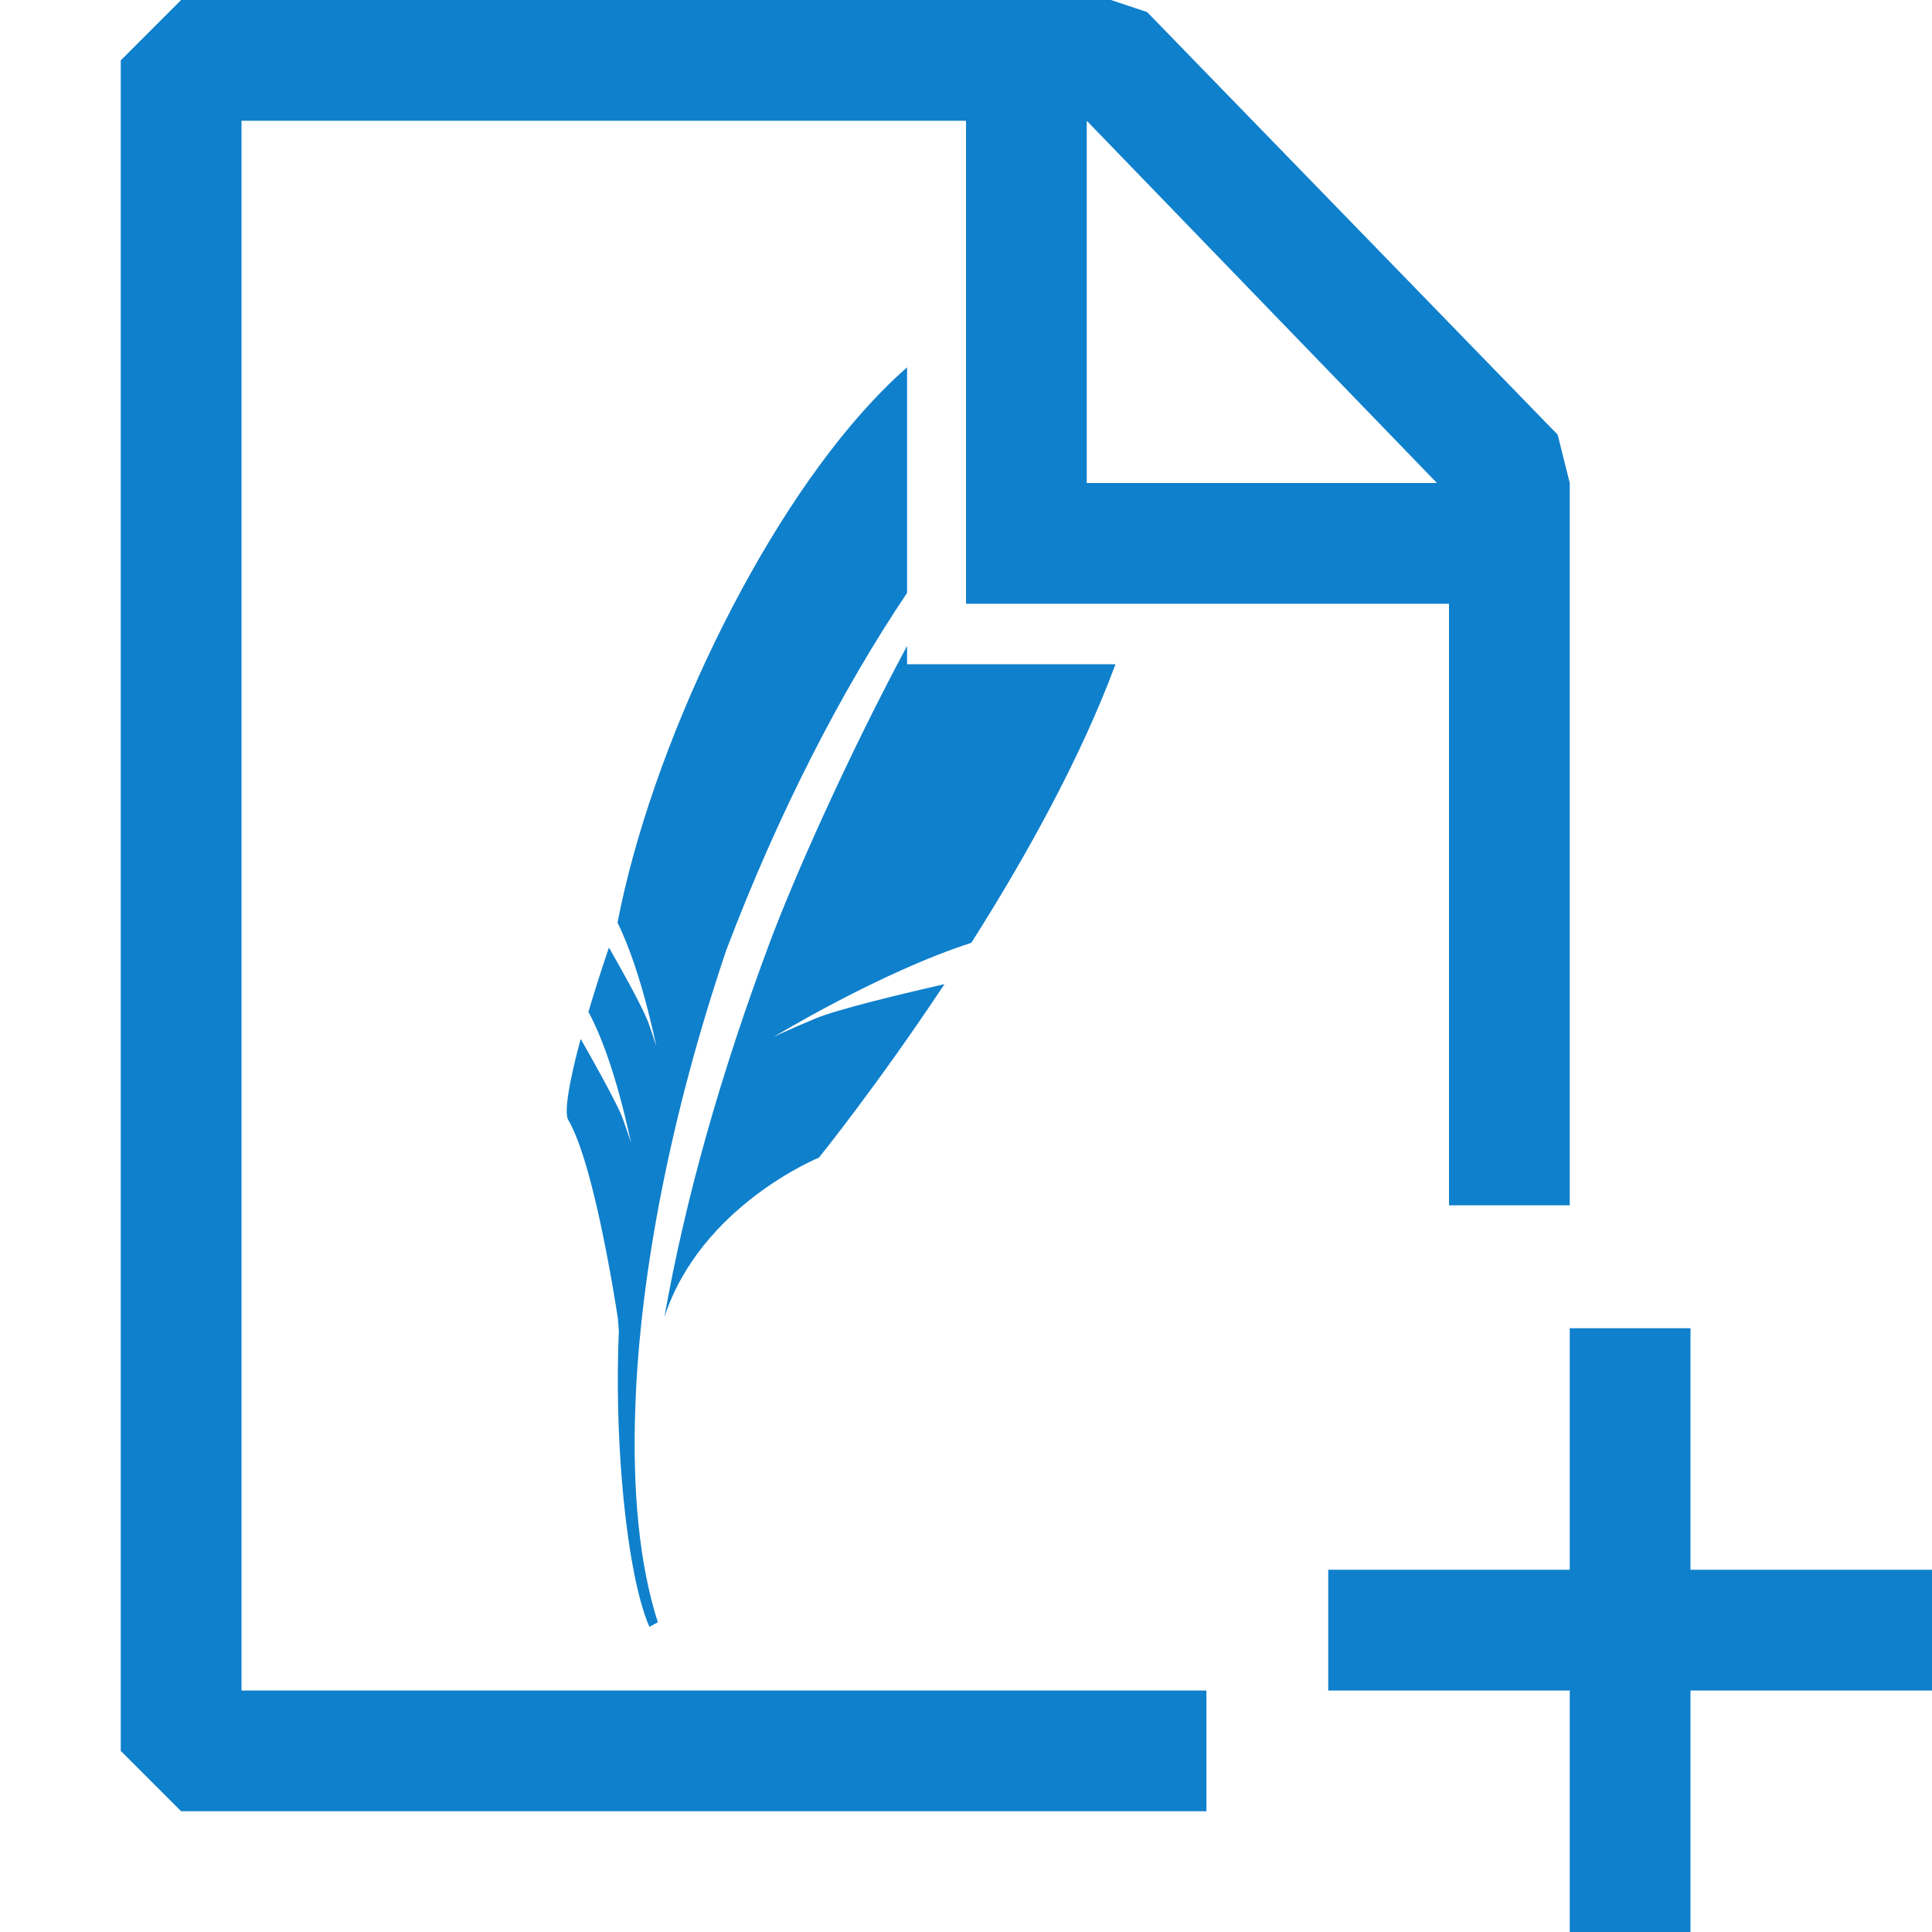 <?xml version="1.0" encoding="UTF-8" standalone="no"?>
<!DOCTYPE svg PUBLIC "-//W3C//DTD SVG 1.1//EN" "http://www.w3.org/Graphics/SVG/1.1/DTD/svg11.dtd">
<svg width="100%" height="100%" viewBox="0 0 16 16" version="1.1" xmlns="http://www.w3.org/2000/svg" xmlns:xlink="http://www.w3.org/1999/xlink" xml:space="preserve" xmlns:serif="http://www.serif.com/" style="fill-rule:evenodd;clip-rule:evenodd;stroke-linejoin:round;stroke-miterlimit:2;">
    <g transform="matrix(1,0,0,1,-618,-162)">
        <g id="newScriptSqlite">
            <g transform="matrix(1,0,0,1,617,162)">
                <path d="M10.5,0.1L13.9,3.6L14,4L14,9.982L13,9.982L13,5L9,5L9,1L3,1L3,14L10.991,14L10.991,15L2.5,15L2,14.5L2,0.5L2.5,0L10.2,0L10.5,0.1ZM10,1L10,4L12.9,4L10,1ZM15,16L14,16L14,14L12,14L12,13L14,13L14,11L15,11L15,13L17,13L17,14L15,14L15,16Z" style="fill:rgb(15,128,204);"/>
            </g>
            <path id="Sqlite" d="M625.512,166.91C624.966,167.723 624.445,168.734 624.015,169.868C623.553,171.235 623.302,172.547 623.262,173.635C623.235,174.347 623.296,174.964 623.448,175.435L623.378,175.473C623.274,175.234 623.194,174.788 623.151,174.268C623.118,173.875 623.107,173.44 623.125,173.021C623.12,172.959 623.117,172.919 623.117,172.919C623.117,172.919 623.027,172.312 622.898,171.813C622.84,171.591 622.775,171.391 622.706,171.275C622.671,171.215 622.71,170.969 622.809,170.604C622.866,170.704 623.11,171.131 623.159,171.268C623.214,171.424 623.226,171.468 623.226,171.468C623.226,171.468 623.092,170.781 622.873,170.38C622.921,170.218 622.978,170.038 623.043,169.847C623.119,169.98 623.292,170.286 623.354,170.431C623.36,170.445 623.365,170.457 623.369,170.468C623.378,170.493 623.385,170.514 623.392,170.534C623.427,170.636 623.436,170.668 623.436,170.668C623.436,170.668 623.422,170.601 623.398,170.498C623.388,170.455 623.375,170.404 623.361,170.349C623.306,170.137 623.222,169.859 623.114,169.641C623.39,168.205 624.278,166.326 625.235,165.311C625.317,165.224 625.4,165.142 625.483,165.068C625.493,165.06 625.503,165.051 625.512,165.042L625.512,166.91ZM627.238,167.501C626.944,168.293 626.485,169.113 626.044,169.808C625.287,170.052 624.405,170.589 624.405,170.589C624.405,170.589 624.478,170.55 624.75,170.436C624.935,170.358 625.486,170.227 625.822,170.15C625.261,170.995 624.782,171.587 624.782,171.587C624.782,171.587 623.804,171.984 623.502,172.908C623.677,171.922 623.968,170.893 624.378,169.797C624.573,169.276 625.01,168.286 625.512,167.349L625.512,167.501L627.238,167.501Z" style="fill:rgb(15,128,204);"/>
        </g>
    </g>
</svg>
